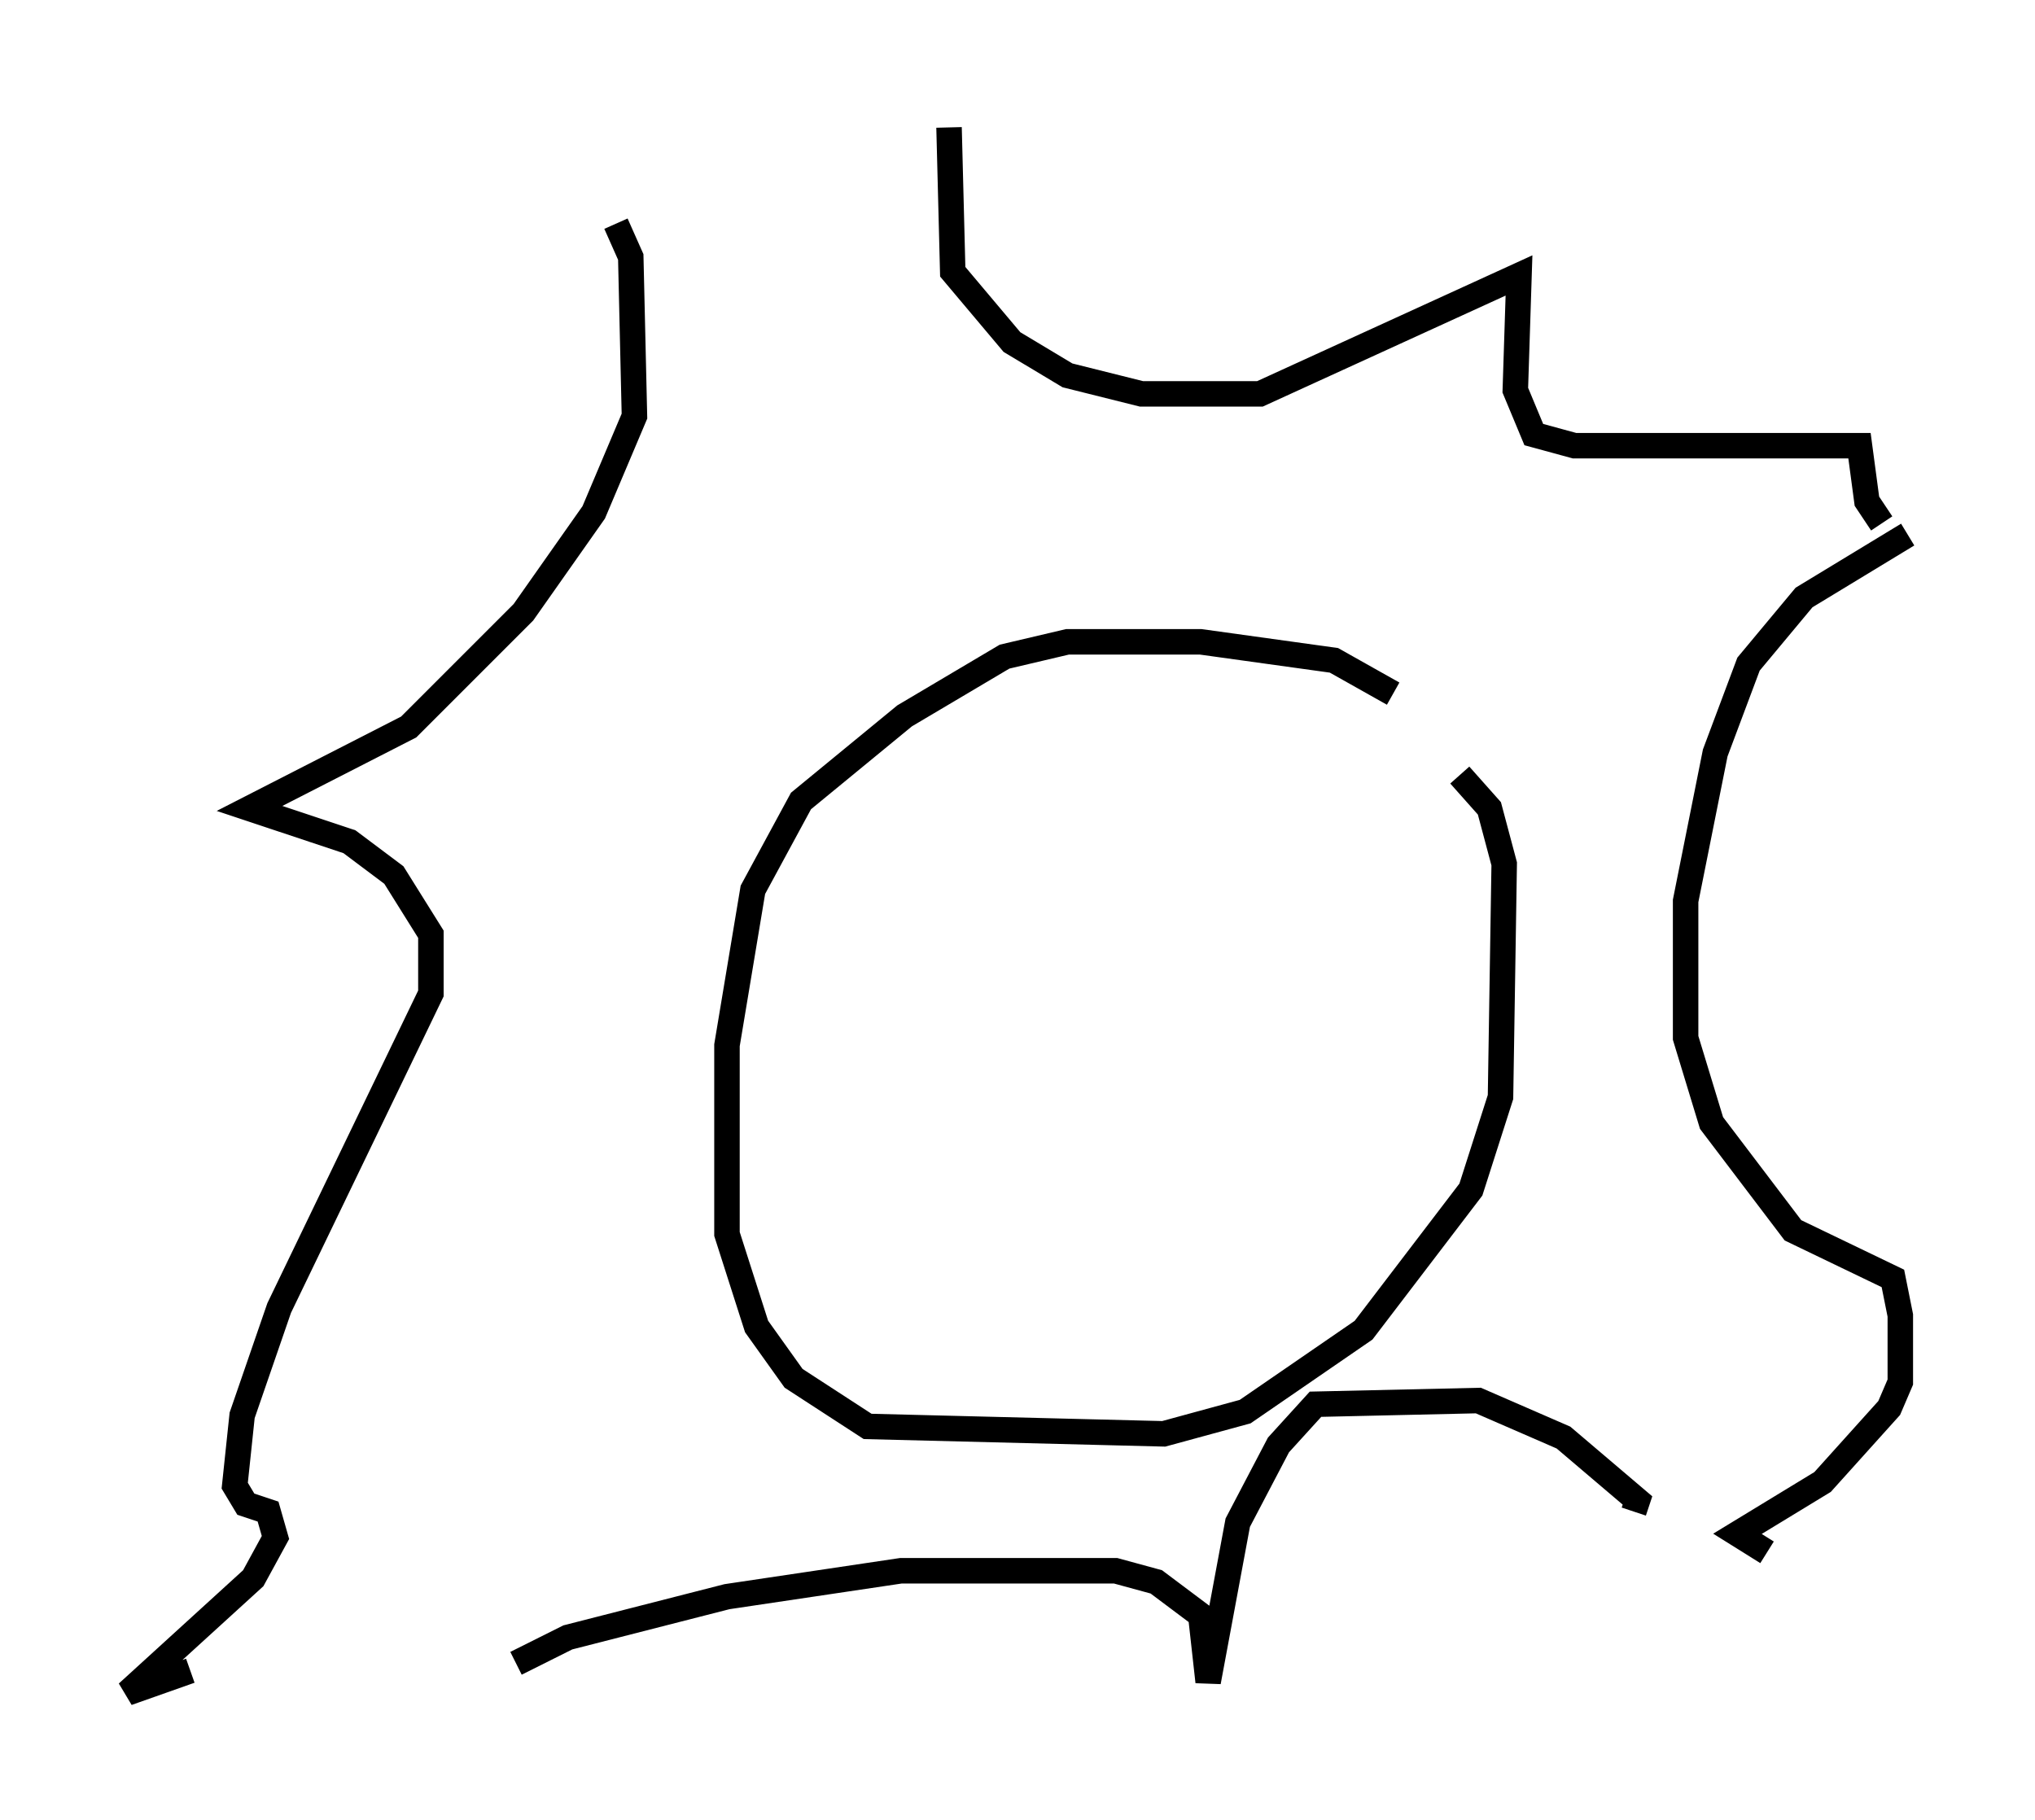 <?xml version="1.0" encoding="utf-8" ?>
<svg baseProfile="full" height="71.441" version="1.1" width="79.866" xmlns="http://www.w3.org/2000/svg" xmlns:ev="http://www.w3.org/2001/xml-events" xmlns:xlink="http://www.w3.org/1999/xlink"><defs /><rect fill="white" height="71.441" width="79.866" x="0" y="0" /><path d="M55.693, 28.531 m-1.017, -1.307 l-2.324, -1.307 -5.229, -0.726 l-5.229, 0.0 -2.469, 0.581 l-3.922, 2.324 -4.067, 3.341 l-1.888, 3.486 -1.017, 6.101 l0.0, 7.408 1.162, 3.631 l1.453, 2.034 2.905, 1.888 l11.62, 0.291 3.196, -0.872 l4.648, -3.196 4.212, -5.52 l1.162, -3.631 0.145, -9.151 l-0.581, -2.179 -1.162, -1.307 m-20.045, -25.419 l0.145, 5.665 2.324, 2.76 l2.179, 1.307 2.905, 0.726 l4.648, 0.0 10.168, -4.648 l-0.145, 4.503 0.726, 1.743 l1.598, 0.436 11.184, 0.0 l0.291, 2.179 0.581, 0.872 m-49.676, -11.765 l0.581, 1.307 0.145, 6.246 l-1.598, 3.777 -2.76, 3.922 l-4.503, 4.503 -6.246, 3.196 l3.922, 1.307 1.743, 1.307 l1.453, 2.324 0.0, 2.324 l-5.955, 12.346 -1.453, 4.212 l-0.291, 2.76 0.436, 0.726 l0.872, 0.291 0.291, 1.017 l-0.872, 1.598 -4.939, 4.503 l2.469, -0.872 m12.782, -0.291 l2.034, -1.017 6.246, -1.598 l6.827, -1.017 8.425, 0.0 l1.598, 0.436 1.743, 1.307 l0.291, 2.615 1.162, -6.246 l1.598, -3.05 1.453, -1.598 l6.391, -0.145 3.341, 1.453 l2.905, 2.469 -0.145, 0.436 m10.749, -38.346 l-4.067, 2.469 -2.179, 2.615 l-1.307, 3.486 -1.162, 5.81 l0.0, 5.374 1.017, 3.341 l3.196, 4.212 3.922, 1.888 l0.291, 1.453 0.0, 2.615 l-0.436, 1.017 -2.615, 2.905 l-3.341, 2.034 1.162, 0.726 " fill="none" stroke="black" stroke-width="1" /></svg>